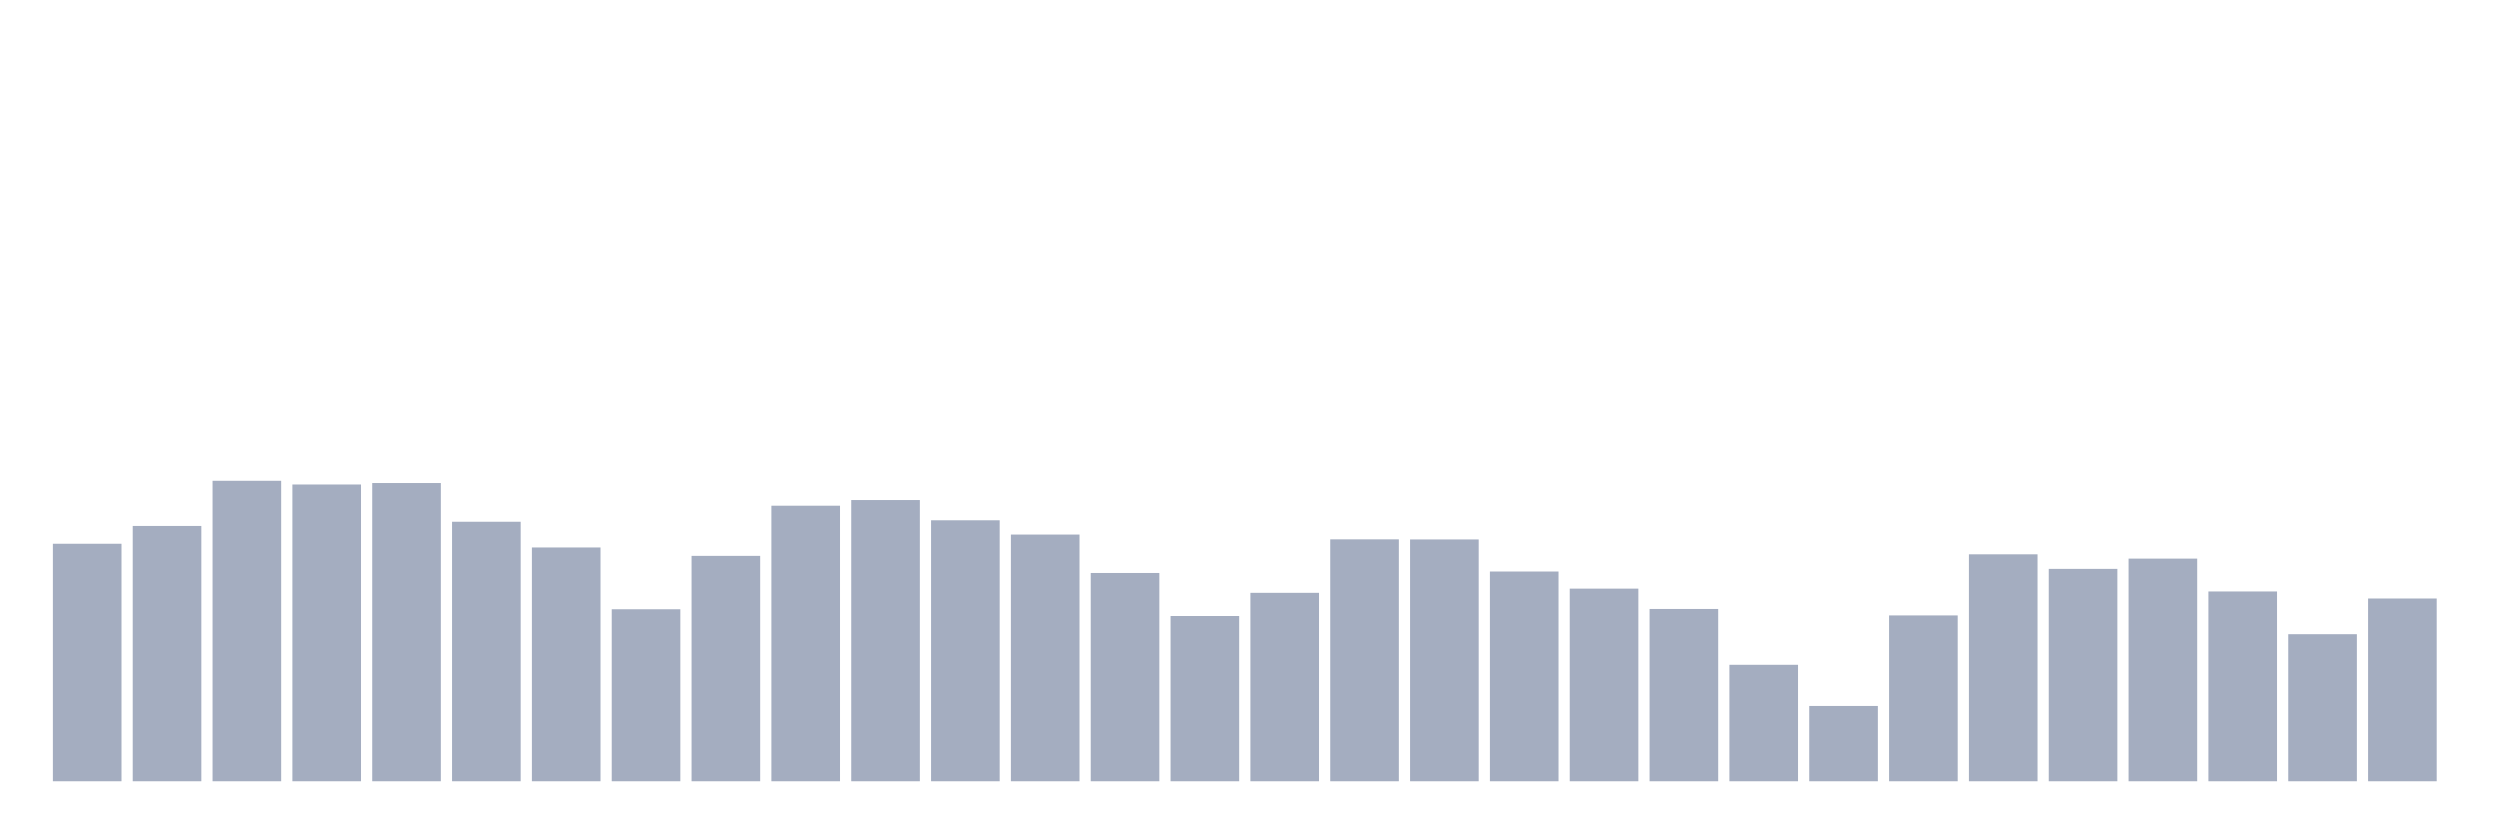 <svg xmlns="http://www.w3.org/2000/svg" viewBox="0 0 480 160"><g transform="translate(10,10)"><rect class="bar" x="0.153" width="13.175" y="94.399" height="45.601" fill="rgb(164,173,192)"></rect><rect class="bar" x="15.482" width="13.175" y="90.982" height="49.018" fill="rgb(164,173,192)"></rect><rect class="bar" x="30.81" width="13.175" y="82.309" height="57.691" fill="rgb(164,173,192)"></rect><rect class="bar" x="46.138" width="13.175" y="83.022" height="56.978" fill="rgb(164,173,192)"></rect><rect class="bar" x="61.466" width="13.175" y="82.741" height="57.259" fill="rgb(164,173,192)"></rect><rect class="bar" x="76.794" width="13.175" y="90.175" height="49.825" fill="rgb(164,173,192)"></rect><rect class="bar" x="92.123" width="13.175" y="95.113" height="44.887" fill="rgb(164,173,192)"></rect><rect class="bar" x="107.451" width="13.175" y="106.977" height="33.023" fill="rgb(164,173,192)"></rect><rect class="bar" x="122.779" width="13.175" y="96.727" height="43.273" fill="rgb(164,173,192)"></rect><rect class="bar" x="138.107" width="13.175" y="87.096" height="52.904" fill="rgb(164,173,192)"></rect><rect class="bar" x="153.436" width="13.175" y="86.007" height="53.993" fill="rgb(164,173,192)"></rect><rect class="bar" x="168.764" width="13.175" y="89.893" height="50.107" fill="rgb(164,173,192)"></rect><rect class="bar" x="184.092" width="13.175" y="92.634" height="47.366" fill="rgb(164,173,192)"></rect><rect class="bar" x="199.42" width="13.175" y="100.012" height="39.988" fill="rgb(164,173,192)"></rect><rect class="bar" x="214.748" width="13.175" y="108.273" height="31.727" fill="rgb(164,173,192)"></rect><rect class="bar" x="230.077" width="13.175" y="103.823" height="36.177" fill="rgb(164,173,192)"></rect><rect class="bar" x="245.405" width="13.175" y="93.554" height="46.446" fill="rgb(164,173,192)"></rect><rect class="bar" x="260.733" width="13.175" y="93.573" height="46.427" fill="rgb(164,173,192)"></rect><rect class="bar" x="276.061" width="13.175" y="99.731" height="40.269" fill="rgb(164,173,192)"></rect><rect class="bar" x="291.39" width="13.175" y="103.016" height="36.984" fill="rgb(164,173,192)"></rect><rect class="bar" x="306.718" width="13.175" y="106.921" height="33.079" fill="rgb(164,173,192)"></rect><rect class="bar" x="322.046" width="13.175" y="117.641" height="22.359" fill="rgb(164,173,192)"></rect><rect class="bar" x="337.374" width="13.175" y="125.544" height="14.456" fill="rgb(164,173,192)"></rect><rect class="bar" x="352.702" width="13.175" y="108.16" height="31.84" fill="rgb(164,173,192)"></rect><rect class="bar" x="368.031" width="13.175" y="96.427" height="43.573" fill="rgb(164,173,192)"></rect><rect class="bar" x="383.359" width="13.175" y="99.224" height="40.776" fill="rgb(164,173,192)"></rect><rect class="bar" x="398.687" width="13.175" y="97.253" height="42.747" fill="rgb(164,173,192)"></rect><rect class="bar" x="414.015" width="13.175" y="103.561" height="36.439" fill="rgb(164,173,192)"></rect><rect class="bar" x="429.344" width="13.175" y="111.765" height="28.235" fill="rgb(164,173,192)"></rect><rect class="bar" x="444.672" width="13.175" y="104.912" height="35.088" fill="rgb(164,173,192)"></rect></g></svg>